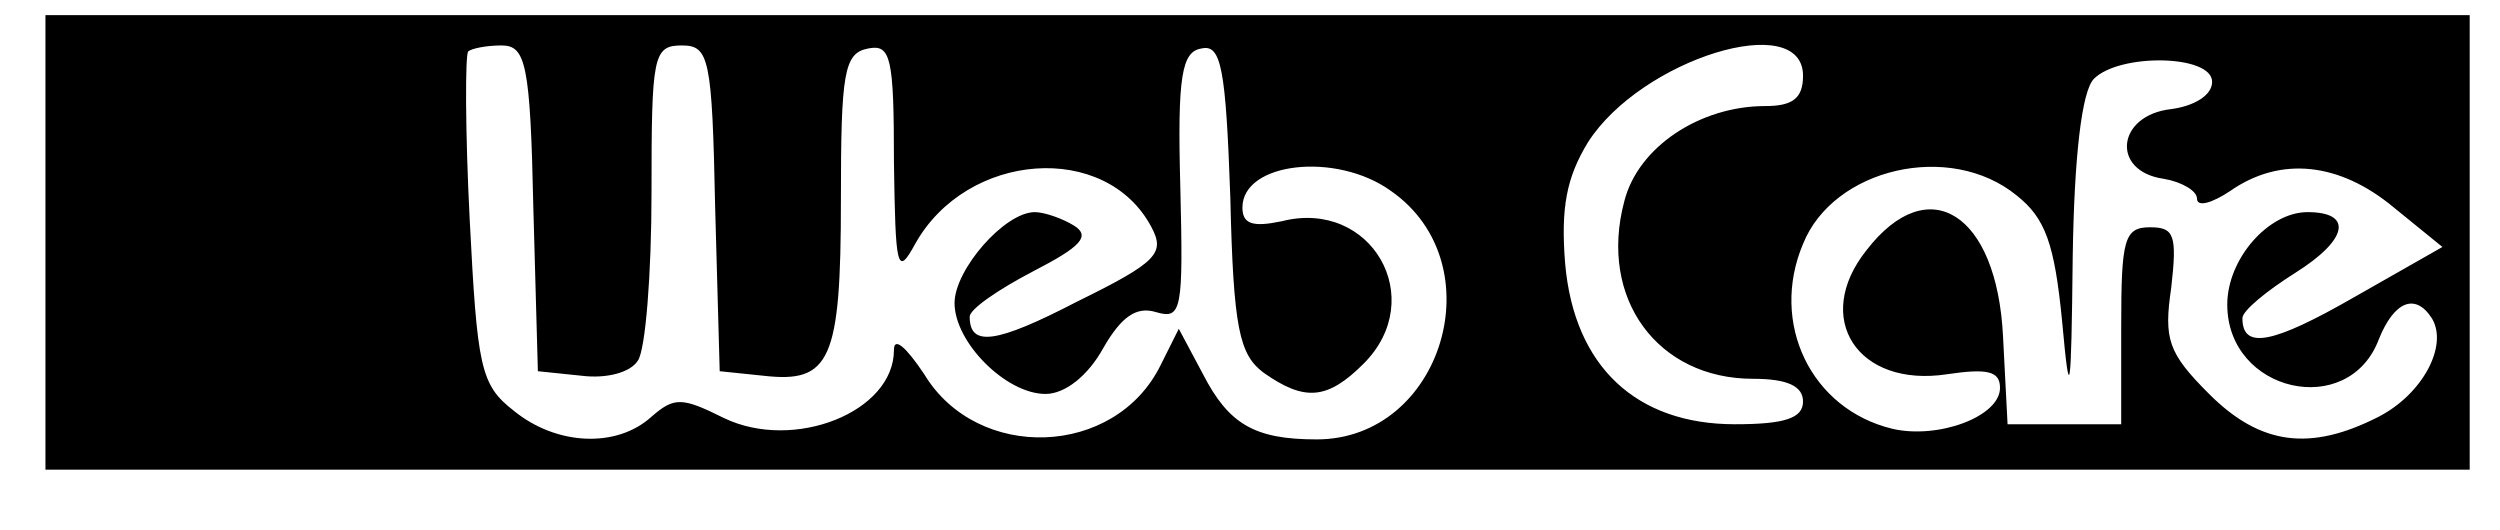 <?xml version="1.0" standalone="no"?>
<!DOCTYPE svg PUBLIC "-//W3C//DTD SVG 20010904//EN"
 "http://www.w3.org/TR/2001/REC-SVG-20010904/DTD/svg10.dtd">
<svg version="1.0" xmlns="http://www.w3.org/2000/svg"
 width="165pt" height="35pt" viewBox="0 0 165 35"
 preserveAspectRatio="xMidYMid meet">

<g transform="translate(0,35) scale(0.1,-0.1)"
fill="#000000" stroke="none">
<path d="M30 190 l0 -150 800 0 800 0 0 150 0 150 -800 0 -800 0 0 -150z m322
23 l3 -108 29 -3 c16 -2 32 2 37 10 5 7 9 57 9 111 0 90 1 97 20 97 18 0 20
-8 22 -107 l3 -108 29 -3 c44 -5 51 10 51 116 0 84 2 97 18 100 15 3 17 -6 17
-75 1 -70 2 -76 14 -54 34 61 126 68 156 11 9 -17 4 -23 -49 -49 -54 -28 -71
-30 -71 -10 0 5 19 18 42 30 31 16 38 23 27 30 -8 5 -20 9 -26 9 -20 0 -53
-38 -53 -60 0 -26 34 -60 60 -60 13 0 28 12 38 30 12 21 22 28 35 24 17 -5 18
1 16 83 -2 73 1 89 14 91 13 3 16 -13 19 -98 2 -87 6 -104 22 -116 27 -19 42
-18 66 6 43 43 5 109 -54 94 -19 -4 -26 -2 -26 9 0 30 62 37 98 11 69 -48 34
-164 -49 -164 -41 0 -58 10 -75 43 l-16 30 -12 -24 c-30 -61 -121 -64 -156 -6
-12 18 -20 25 -20 16 0 -41 -66 -67 -112 -45 -28 14 -33 14 -48 1 -23 -21 -63
-19 -91 4 -22 17 -24 29 -29 126 -3 59 -3 109 -1 111 2 2 12 4 22 4 16 0 19
-12 21 -107z m838 87 c0 -15 -7 -20 -25 -20 -43 0 -84 -27 -93 -63 -17 -64 22
-117 85 -117 23 0 33 -5 33 -15 0 -11 -12 -15 -45 -15 -65 0 -106 38 -112 106
-3 37 1 57 15 80 35 55 142 88 142 44z m270 -4 c0 -9 -12 -16 -27 -18 -36 -4
-40 -41 -5 -46 12 -2 22 -8 22 -13 0 -6 10 -3 22 5 33 23 72 19 108 -11 l32
-26 -58 -33 c-54 -31 -74 -35 -74 -14 0 5 16 18 35 30 35 22 38 40 8 40 -26 0
-53 -31 -53 -61 0 -58 80 -76 100 -23 10 25 24 31 35 14 11 -18 -6 -50 -35
-65 -45 -23 -78 -19 -112 15 -27 27 -30 36 -25 70 4 35 2 40 -14 40 -17 0 -19
-8 -19 -65 l0 -65 -37 0 -38 0 -3 58 c-4 81 -49 110 -90 57 -36 -45 -6 -91 53
-82 27 4 35 2 35 -9 0 -19 -41 -34 -71 -27 -54 13 -81 70 -59 122 20 50 97 68
141 32 19 -15 25 -32 30 -83 5 -55 6 -50 7 43 1 66 6 109 14 117 17 17 78 16
78 -2z"/>
</g>
</svg>
